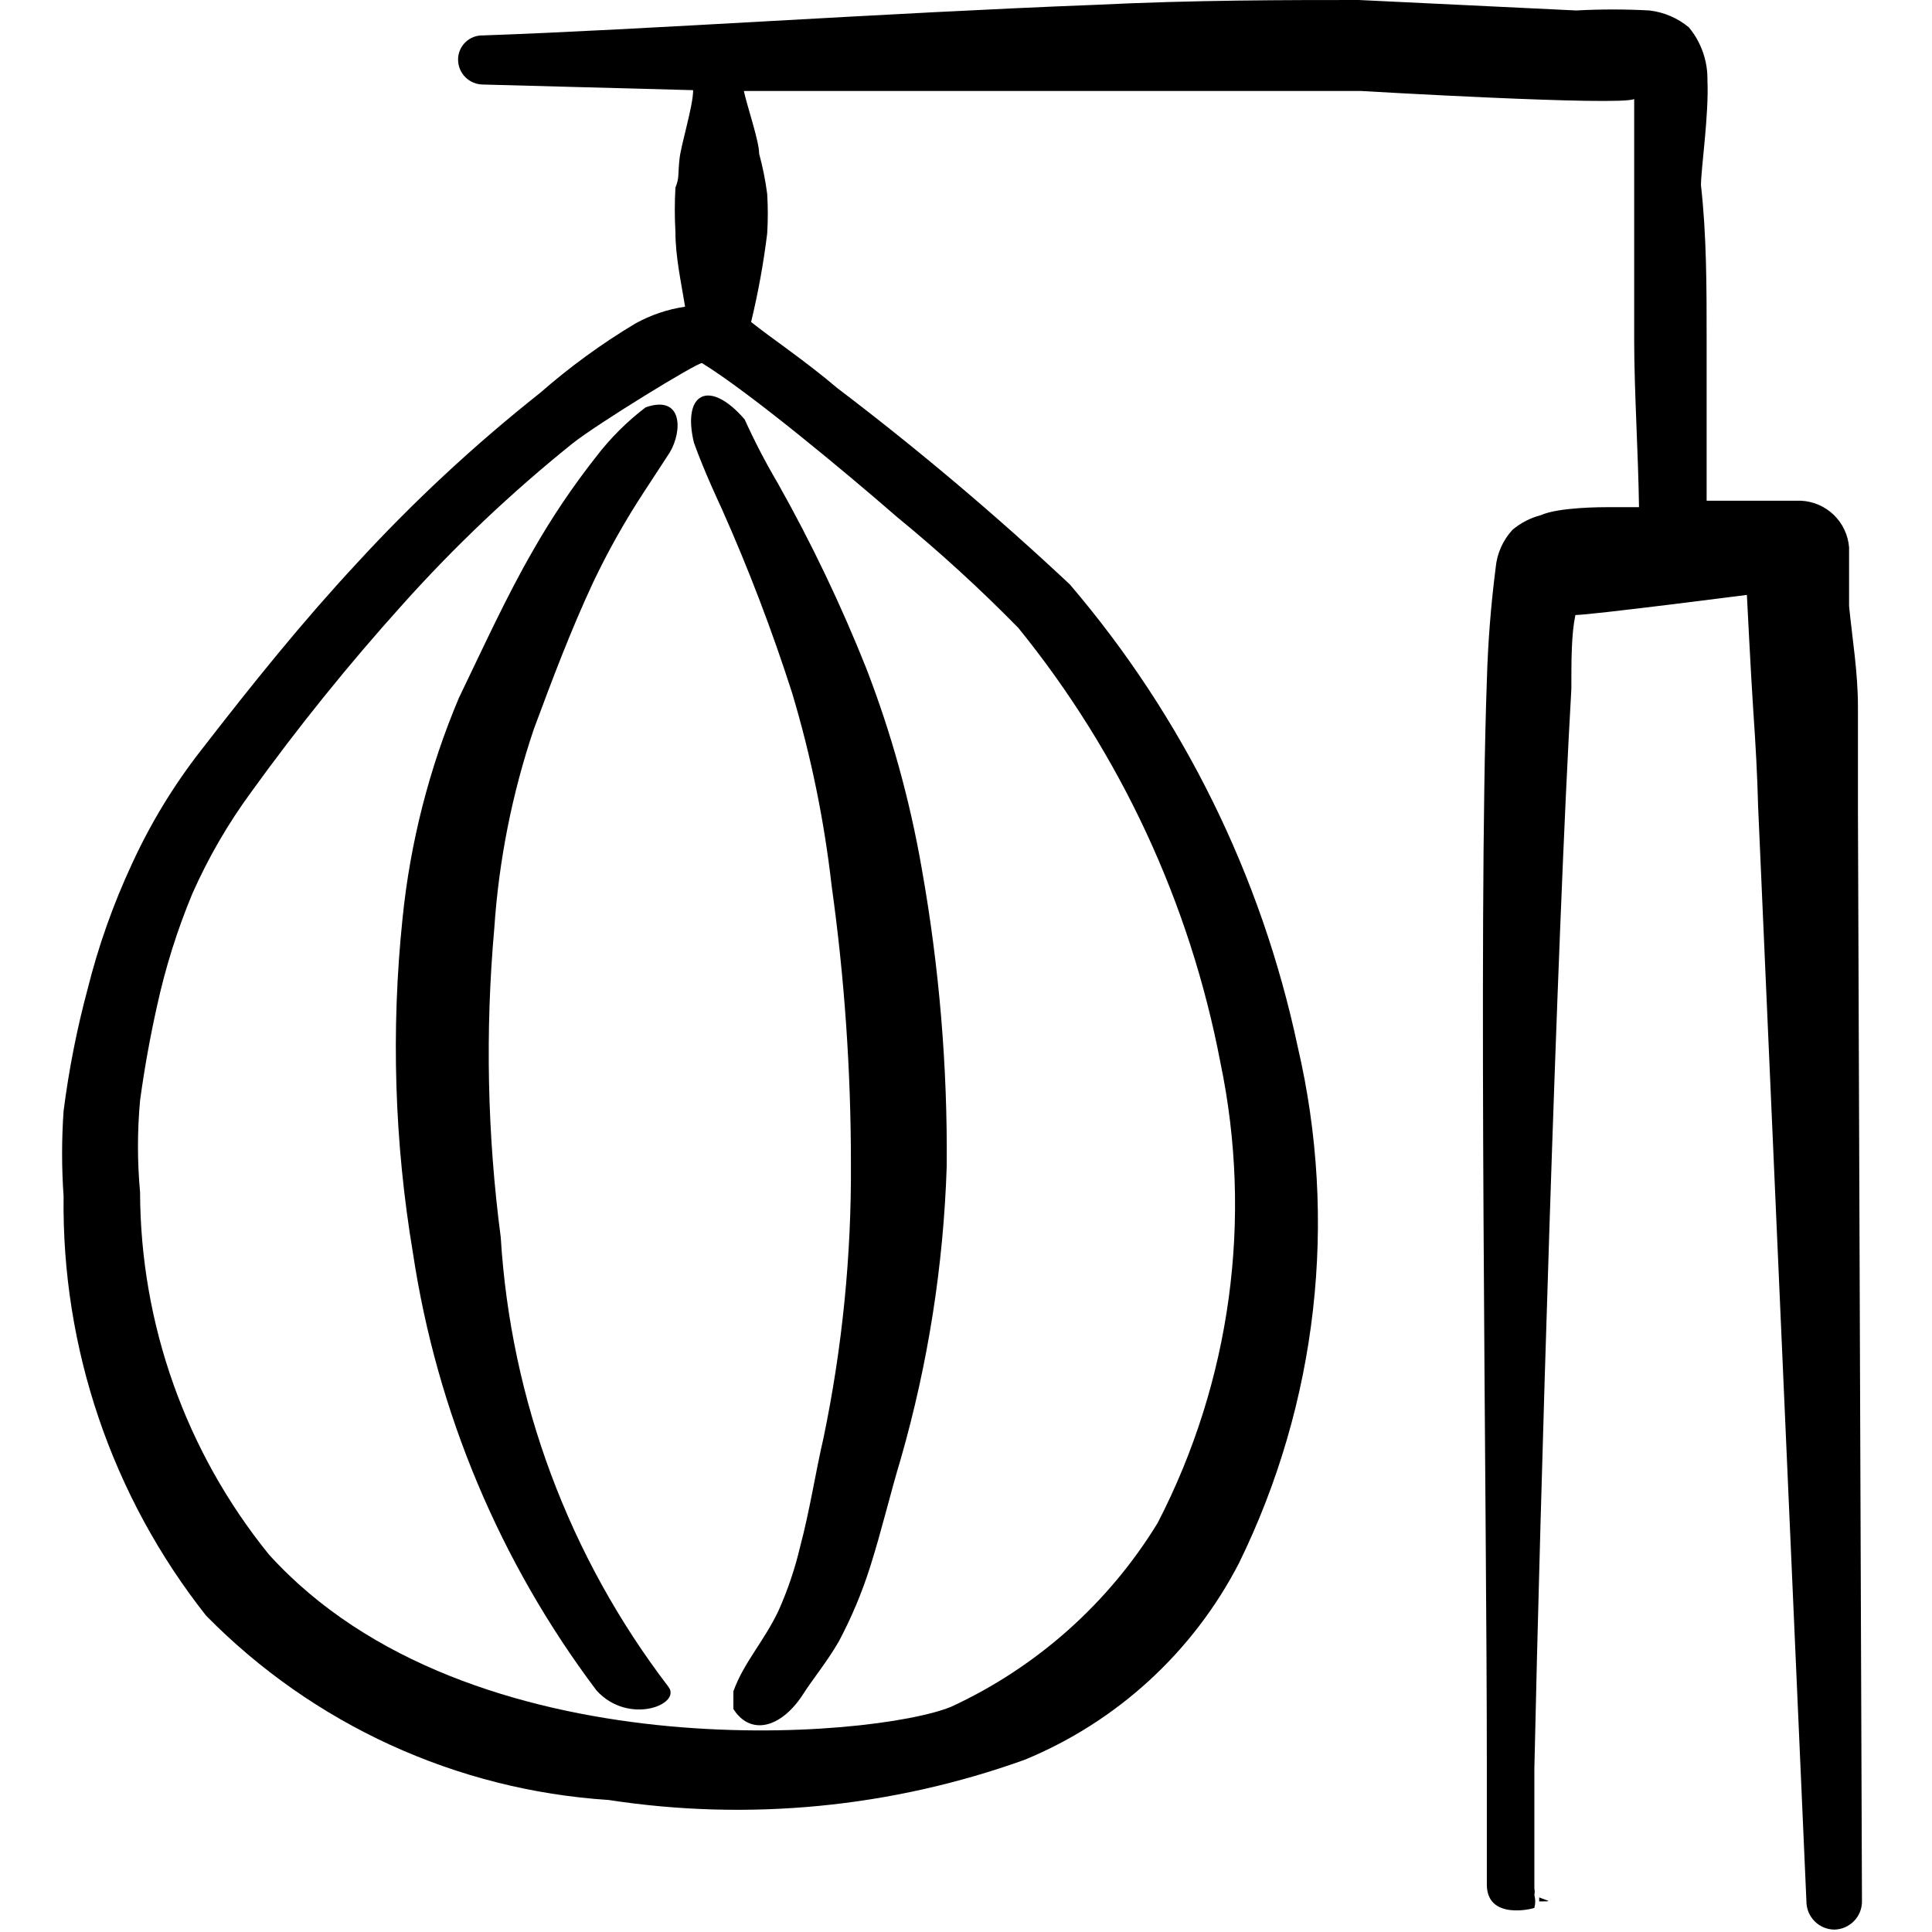 <svg width="60" height="60" viewBox="0 0 60 60" fill="none" xmlns="http://www.w3.org/2000/svg">
<path d="M28.626 26.975C28.257 24.848 27.679 22.763 26.901 20.75C26.113 18.774 25.195 16.853 24.151 15C23.774 14.36 23.432 13.701 23.126 13.025C22.026 11.75 21.176 12.2 21.551 13.75C21.876 14.65 22.301 15.55 22.426 15.825C23.254 17.684 23.98 19.587 24.601 21.525C25.186 23.476 25.596 25.476 25.826 27.5C26.226 30.358 26.426 33.239 26.426 36.125C26.444 38.989 26.159 41.846 25.576 44.65C25.326 45.725 25.151 46.9 24.851 48.025C24.69 48.712 24.464 49.381 24.176 50.025C23.726 50.975 23.101 51.625 22.776 52.525V53.075C23.301 53.9 24.226 53.675 24.901 52.675C25.251 52.125 25.676 51.625 26.051 50.975C26.446 50.231 26.773 49.453 27.026 48.65C27.376 47.55 27.651 46.375 27.976 45.3C28.823 42.345 29.301 39.297 29.401 36.225C29.429 33.124 29.169 30.028 28.626 26.975Z" fill="black"/>
<path d="M15.351 28.825C15.492 26.723 15.903 24.647 16.576 22.65C17.151 21.1 17.726 19.575 18.426 18.075C18.887 17.107 19.413 16.172 20.001 15.275L20.801 14.05C21.201 13.375 21.201 12.25 20.051 12.65C19.467 13.095 18.946 13.616 18.501 14.2C17.78 15.117 17.128 16.086 16.551 17.1C15.701 18.575 15.001 20.125 14.251 21.675C13.329 23.858 12.739 26.167 12.501 28.525C12.14 31.991 12.249 35.489 12.826 38.925C13.569 43.853 15.528 48.519 18.526 52.5C19.526 53.6 21.201 52.925 20.751 52.375C17.671 48.344 15.861 43.488 15.551 38.425C15.133 35.242 15.066 32.023 15.351 28.825Z" fill="black"/>
<path d="M57.7 25.125V21.95C57.7 20.875 57.526 19.85 57.425 18.825V17C57.395 16.617 57.226 16.258 56.95 15.991C56.674 15.724 56.309 15.567 55.925 15.55H53.001V10.55C53.001 8.9 53.001 7.325 52.825 5.75C52.825 5.25 53.075 3.55 53.026 2.5C53.038 1.899 52.834 1.313 52.45 0.85C52.101 0.56 51.676 0.378 51.225 0.325C50.468 0.284 49.708 0.284 48.95 0.325L42.2 0C40.001 0 37.05 0 34.026 0.15C27.5 0.4 20 0.925 15.001 1.1C14.9 1.097 14.8 1.114 14.706 1.15C14.612 1.186 14.526 1.241 14.454 1.311C14.382 1.381 14.324 1.464 14.285 1.557C14.246 1.65 14.225 1.749 14.226 1.85C14.226 2.056 14.307 2.253 14.453 2.398C14.598 2.543 14.795 2.625 15.001 2.625L21.526 2.8C21.526 3.3 21.151 4.475 21.101 4.95C21.05 5.425 21.101 5.525 20.976 5.825C20.95 6.283 20.95 6.742 20.976 7.2C20.976 7.975 21.151 8.75 21.276 9.525C20.731 9.605 20.206 9.783 19.726 10.05C18.68 10.677 17.693 11.397 16.776 12.2C14.738 13.813 12.832 15.585 11.075 17.5C9.4 19.3 7.85 21.225 6.225 23.325C5.384 24.405 4.671 25.58 4.1 26.825C3.52 28.07 3.059 29.367 2.725 30.7C2.389 31.948 2.139 33.218 1.975 34.5C1.913 35.382 1.913 36.268 1.975 37.15C1.912 41.871 3.475 46.47 6.4 50.175C9.722 53.555 14.172 55.593 18.901 55.9C23.246 56.567 27.689 56.137 31.826 54.65C34.693 53.467 37.049 51.305 38.475 48.55C40.916 43.57 41.561 37.9 40.3 32.5C39.175 27.202 36.743 22.269 33.225 18.15C30.924 15.994 28.512 13.958 26 12.05C25 11.2 23.951 10.5 23.326 10C23.545 9.094 23.712 8.176 23.826 7.25C23.851 6.842 23.851 6.433 23.826 6.025C23.771 5.603 23.688 5.185 23.576 4.775C23.576 4.375 23.201 3.3 23.101 2.825H31.401H42.251C42.251 2.825 50.325 3.3 50.751 3.075V10.575C50.751 12.1 50.876 14.05 50.901 15.75H49.975C49.751 15.75 48.401 15.75 47.85 16C47.529 16.083 47.23 16.237 46.975 16.45C46.676 16.773 46.491 17.186 46.45 17.625C46.3 18.795 46.208 19.971 46.175 21.15C45.901 28.9 46.175 46.675 46.175 54.8V58.525C46.175 59.65 47.626 59.275 47.651 59.25C47.687 59.119 47.687 58.981 47.651 58.85C47.665 58.784 47.665 58.716 47.651 58.65V54.925C47.825 46.85 48.35 29.125 48.8 21.4C48.8 20.475 48.8 19.7 48.925 19.1C49.401 19.1 54.251 18.475 54.251 18.475C54.251 18.475 54.376 20.975 54.45 22.075C54.526 23.175 54.575 24.075 54.6 25.05L56.1 59.05C56.1 59.282 56.193 59.505 56.357 59.669C56.521 59.833 56.743 59.925 56.975 59.925C57.203 59.919 57.419 59.823 57.578 59.66C57.737 59.497 57.826 59.278 57.825 59.05L57.7 25.125ZM27.851 16.05C29.171 17.131 30.431 18.282 31.625 19.5C34.8 23.413 36.956 28.051 37.901 33C38.913 37.849 38.225 42.899 35.95 47.3C34.426 49.79 32.199 51.773 29.55 53C27.226 53.975 14.55 55.125 8.35 48.275C5.772 45.091 4.361 41.122 4.35 37.025C4.263 36.077 4.263 35.123 4.35 34.175C4.484 33.192 4.659 32.217 4.875 31.25C5.136 30.053 5.504 28.881 5.975 27.75C6.468 26.637 7.08 25.581 7.8 24.6C9.261 22.575 10.83 20.63 12.501 18.775C14.12 16.967 15.884 15.295 17.776 13.775C18.526 13.175 21.625 11.275 21.8 11.275C23.3 12.2 26.3 14.7 27.851 16.05Z" fill="black"/>
<path d="M47.801 59.05C48.251 59.05 48.101 59.05 47.801 58.925V59.05Z" fill="black"/>
</svg>
